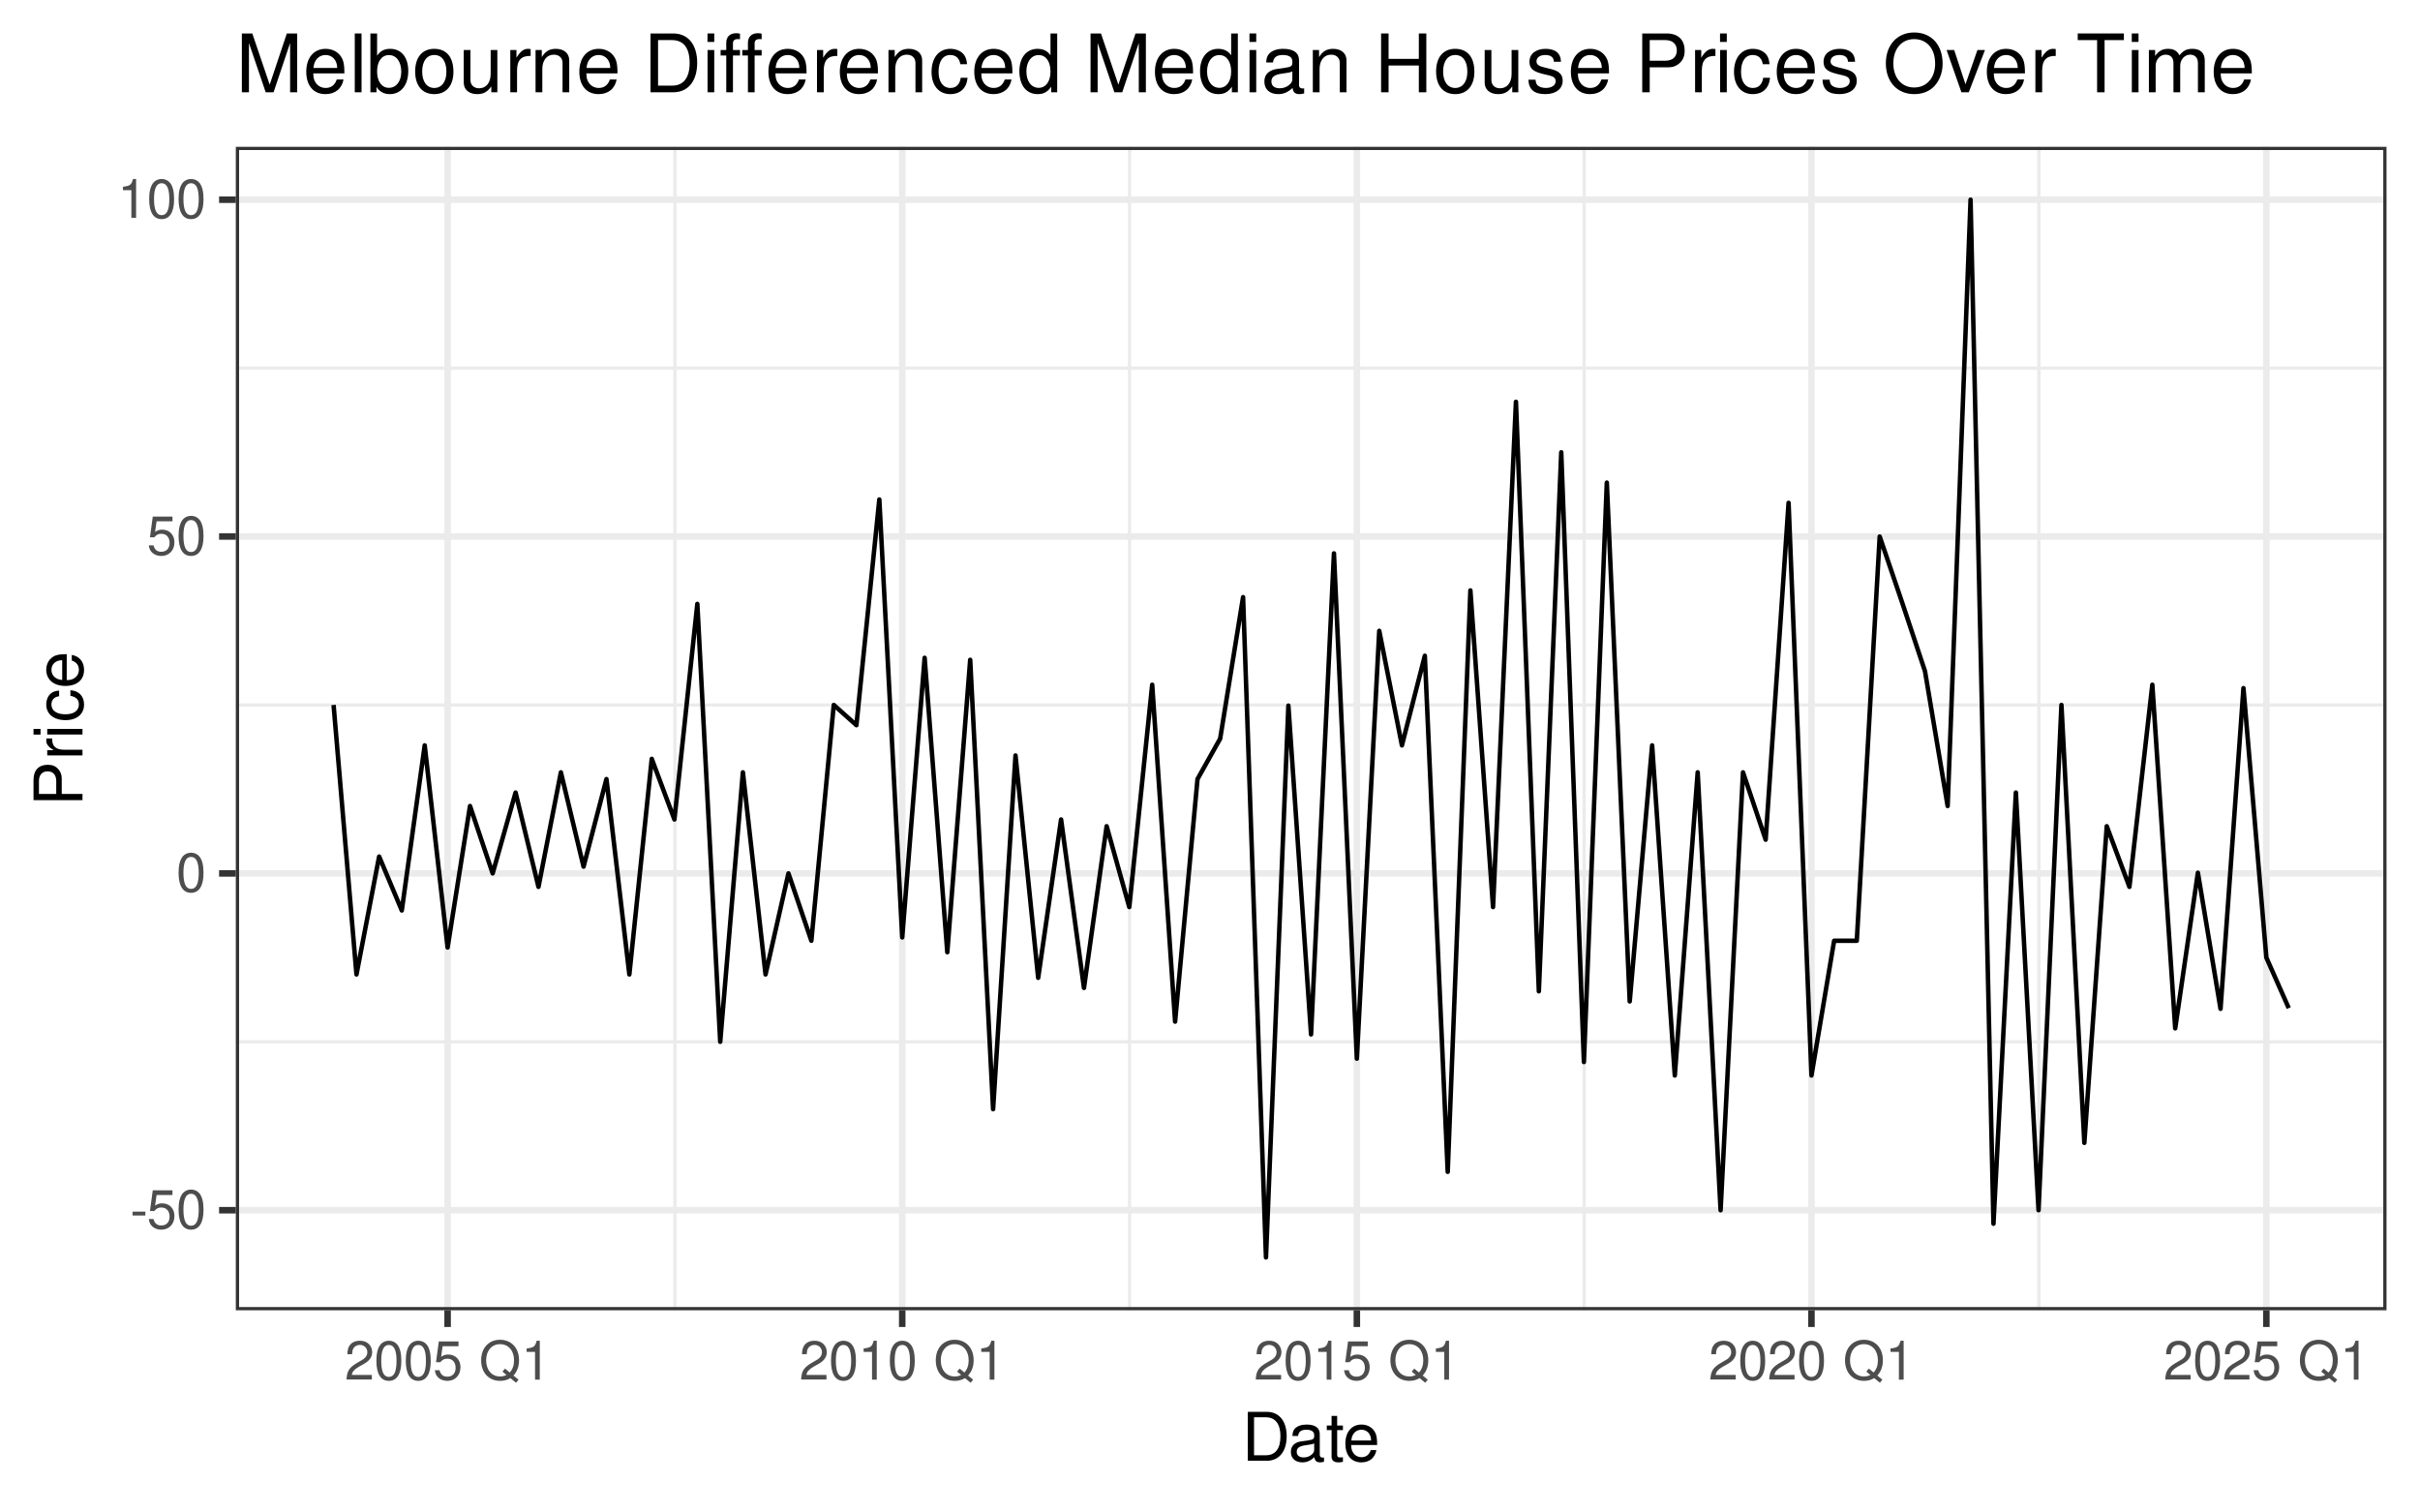 <?xml version="1.0" encoding="UTF-8"?>
<svg xmlns="http://www.w3.org/2000/svg" xmlns:xlink="http://www.w3.org/1999/xlink" width="576pt" height="360pt" viewBox="0 0 576 360" version="1.1">
<defs>
<g>
<symbol overflow="visible" id="glyph0-0">
<path style="stroke:none;" d=""/>
</symbol>
<symbol overflow="visible" id="glyph0-1">
<path style="stroke:none;" d="M 3.641 -4 L 0.594 -4 L 0.594 -3.078 L 3.641 -3.078 Z M 3.641 -4 "/>
</symbol>
<symbol overflow="visible" id="glyph0-2">
<path style="stroke:none;" d="M 6.094 -9.078 L 1.406 -9.078 L 0.734 -4.141 L 1.766 -4.141 C 2.297 -4.766 2.719 -4.984 3.438 -4.984 C 4.656 -4.984 5.406 -4.141 5.406 -2.797 C 5.406 -1.5 4.656 -0.703 3.422 -0.703 C 2.438 -0.703 1.844 -1.203 1.578 -2.234 L 0.453 -2.234 C 0.594 -1.484 0.734 -1.125 1 -0.797 C 1.516 -0.109 2.438 0.297 3.453 0.297 C 5.281 0.297 6.562 -1.031 6.562 -2.953 C 6.562 -4.75 5.375 -5.969 3.641 -5.969 C 3 -5.969 2.484 -5.812 1.953 -5.422 L 2.312 -7.953 L 6.094 -7.953 Z M 6.094 -9.078 "/>
</symbol>
<symbol overflow="visible" id="glyph0-3">
<path style="stroke:none;" d="M 3.516 -9.25 C 2.672 -9.25 1.906 -8.875 1.438 -8.234 C 0.844 -7.422 0.547 -6.188 0.547 -4.484 C 0.547 -1.359 1.578 0.297 3.516 0.297 C 5.438 0.297 6.484 -1.359 6.484 -4.406 C 6.484 -6.188 6.203 -7.391 5.609 -8.234 C 5.125 -8.875 4.375 -9.25 3.516 -9.25 Z M 3.516 -8.25 C 4.734 -8.25 5.344 -7.016 5.344 -4.5 C 5.344 -1.875 4.75 -0.641 3.5 -0.641 C 2.297 -0.641 1.703 -1.922 1.703 -4.469 C 1.703 -7.016 2.297 -8.25 3.516 -8.25 Z M 3.516 -8.25 "/>
</symbol>
<symbol overflow="visible" id="glyph0-4">
<path style="stroke:none;" d="M 3.312 -6.594 L 3.312 0 L 4.438 0 L 4.438 -9.25 L 3.703 -9.25 C 3.297 -7.828 3.047 -7.641 1.312 -7.406 L 1.312 -6.594 Z M 3.312 -6.594 "/>
</symbol>
<symbol overflow="visible" id="glyph0-5">
<path style="stroke:none;" d="M 6.469 -1.109 L 1.703 -1.109 C 1.812 -1.875 2.234 -2.375 3.344 -3.047 L 4.625 -3.766 C 5.891 -4.469 6.547 -5.406 6.547 -6.547 C 6.547 -7.312 6.234 -8.031 5.688 -8.531 C 5.156 -9.016 4.484 -9.25 3.641 -9.25 C 2.484 -9.25 1.625 -8.844 1.125 -8.047 C 0.812 -7.562 0.672 -6.984 0.641 -6.047 L 1.766 -6.047 C 1.797 -6.688 1.875 -7.047 2.031 -7.359 C 2.328 -7.922 2.922 -8.266 3.594 -8.266 C 4.625 -8.266 5.391 -7.531 5.391 -6.531 C 5.391 -5.781 4.969 -5.141 4.156 -4.688 L 2.984 -4 C 1.094 -2.906 0.531 -2.031 0.438 -0.016 L 6.469 -0.016 Z M 6.469 -1.109 "/>
</symbol>
<symbol overflow="visible" id="glyph0-6">
<path style="stroke:none;" d=""/>
</symbol>
<symbol overflow="visible" id="glyph0-7">
<path style="stroke:none;" d="M 9.375 0.016 L 8.172 -0.969 C 9.062 -1.938 9.5 -3.141 9.5 -4.625 C 9.5 -7.531 7.672 -9.484 4.984 -9.484 C 2.297 -9.484 0.484 -7.531 0.484 -4.594 C 0.484 -1.672 2.297 0.297 4.984 0.297 C 5.922 0.297 6.688 0.094 7.438 -0.359 L 8.781 0.75 Z M 6.156 -2.625 L 5.562 -1.906 L 6.516 -1.109 C 5.969 -0.844 5.547 -0.75 4.984 -0.75 C 3 -0.75 1.672 -2.297 1.672 -4.594 C 1.672 -6.891 3 -8.438 4.984 -8.438 C 6.969 -8.438 8.312 -6.891 8.312 -4.609 C 8.312 -3.391 7.984 -2.469 7.297 -1.688 Z M 6.156 -2.625 "/>
</symbol>
<symbol overflow="visible" id="glyph1-0">
<path style="stroke:none;" d=""/>
</symbol>
<symbol overflow="visible" id="glyph1-1">
<path style="stroke:none;" d="M 1.422 0 L 5.922 0 C 8.859 0 10.672 -2.203 10.672 -5.844 C 10.672 -9.453 8.875 -11.656 5.922 -11.656 L 1.422 -11.656 Z M 2.906 -1.312 L 2.906 -10.359 L 5.656 -10.359 C 7.969 -10.359 9.188 -8.797 9.188 -5.828 C 9.188 -2.859 7.969 -1.312 5.656 -1.312 Z M 2.906 -1.312 "/>
</symbol>
<symbol overflow="visible" id="glyph1-2">
<path style="stroke:none;" d="M 8.562 -0.781 C 8.422 -0.75 8.359 -0.75 8.266 -0.75 C 7.812 -0.75 7.547 -0.984 7.547 -1.406 L 7.547 -6.344 C 7.547 -7.828 6.469 -8.625 4.406 -8.625 C 3.172 -8.625 2.188 -8.266 1.609 -7.641 C 1.234 -7.219 1.078 -6.734 1.047 -5.906 L 2.391 -5.906 C 2.5 -6.922 3.109 -7.391 4.359 -7.391 C 5.562 -7.391 6.219 -6.938 6.219 -6.141 L 6.219 -5.797 C 6.203 -5.219 5.922 -5.016 4.828 -4.859 C 2.938 -4.625 2.656 -4.562 2.141 -4.359 C 1.172 -3.938 0.672 -3.203 0.672 -2.109 C 0.672 -0.594 1.734 0.375 3.422 0.375 C 4.484 0.375 5.328 0 6.266 -0.859 C 6.375 0 6.781 0.375 7.641 0.375 C 7.938 0.375 8.109 0.344 8.562 0.219 Z M 6.219 -2.641 C 6.219 -2.188 6.094 -1.922 5.703 -1.547 C 5.156 -1.062 4.5 -0.797 3.719 -0.797 C 2.672 -0.797 2.062 -1.297 2.062 -2.141 C 2.062 -3.031 2.641 -3.469 4.078 -3.688 C 5.5 -3.875 5.781 -3.938 6.219 -4.141 Z M 6.219 -2.641 "/>
</symbol>
<symbol overflow="visible" id="glyph1-3">
<path style="stroke:none;" d="M 4.062 -8.391 L 2.688 -8.391 L 2.688 -10.688 L 1.359 -10.688 L 1.359 -8.391 L 0.219 -8.391 L 0.219 -7.297 L 1.359 -7.297 L 1.359 -0.953 C 1.359 -0.094 1.938 0.375 2.969 0.375 C 3.328 0.375 3.609 0.344 4.062 0.25 L 4.062 -0.859 C 3.875 -0.812 3.703 -0.797 3.422 -0.797 C 2.844 -0.797 2.688 -0.953 2.688 -1.547 L 2.688 -7.297 L 4.062 -7.297 Z M 4.062 -8.391 "/>
</symbol>
<symbol overflow="visible" id="glyph1-4">
<path style="stroke:none;" d="M 8.203 -3.75 C 8.203 -5.031 8.109 -5.797 7.875 -6.422 C 7.328 -7.797 6.047 -8.625 4.484 -8.625 C 2.141 -8.625 0.641 -6.844 0.641 -4.078 C 0.641 -1.312 2.078 0.375 4.453 0.375 C 6.375 0.375 7.703 -0.719 8.031 -2.547 L 6.688 -2.547 C 6.312 -1.438 5.562 -0.859 4.5 -0.859 C 3.641 -0.859 2.922 -1.25 2.484 -1.953 C 2.156 -2.438 2.047 -2.906 2.031 -3.75 Z M 2.062 -4.828 C 2.172 -6.391 3.125 -7.391 4.469 -7.391 C 5.828 -7.391 6.766 -6.344 6.766 -4.828 Z M 2.062 -4.828 "/>
</symbol>
<symbol overflow="visible" id="glyph2-0">
<path style="stroke:none;" d=""/>
</symbol>
<symbol overflow="visible" id="glyph2-1">
<path style="stroke:none;" d="M -4.938 -2.938 L -4.938 -6.609 C -4.938 -7.516 -5.219 -8.234 -5.781 -8.859 C -6.422 -9.562 -7.172 -9.875 -8.234 -9.875 C -10.438 -9.875 -11.656 -8.578 -11.656 -6.266 L -11.656 -1.453 L 0 -1.453 L 0 -2.938 Z M -6.25 -2.938 L -10.359 -2.938 L -10.359 -6.047 C -10.359 -7.469 -9.578 -8.312 -8.297 -8.312 C -7.031 -8.312 -6.25 -7.469 -6.25 -6.047 Z M -6.25 -2.938 "/>
</symbol>
<symbol overflow="visible" id="glyph2-2">
<path style="stroke:none;" d="M -8.391 -1.109 L 0 -1.109 L 0 -2.453 L -4.359 -2.453 C -6.375 -2.469 -7.266 -3.297 -7.219 -5.141 L -8.578 -5.141 C -8.609 -4.906 -8.625 -4.781 -8.625 -4.625 C -8.625 -3.766 -8.109 -3.109 -6.859 -2.344 L -8.391 -2.344 Z M -8.391 -1.109 "/>
</symbol>
<symbol overflow="visible" id="glyph2-3">
<path style="stroke:none;" d="M -8.391 -2.406 L -8.391 -1.078 L 0 -1.078 L 0 -2.406 Z M -11.656 -2.406 L -11.656 -1.062 L -9.984 -1.062 L -9.984 -2.406 Z M -11.656 -2.406 "/>
</symbol>
<symbol overflow="visible" id="glyph2-4">
<path style="stroke:none;" d="M -5.562 -7.531 C -6.391 -7.469 -6.906 -7.297 -7.375 -6.969 C -8.156 -6.406 -8.625 -5.391 -8.625 -4.219 C -8.625 -1.953 -6.828 -0.5 -4.047 -0.5 C -1.344 -0.5 0.375 -1.938 0.375 -4.203 C 0.375 -6.203 -0.828 -7.469 -2.875 -7.625 L -2.875 -6.281 C -1.531 -6.062 -0.859 -5.375 -0.859 -4.234 C -0.859 -2.766 -2.062 -1.891 -4.047 -1.891 C -6.141 -1.891 -7.391 -2.75 -7.391 -4.203 C -7.391 -5.328 -6.734 -6.031 -5.562 -6.188 Z M -5.562 -7.531 "/>
</symbol>
<symbol overflow="visible" id="glyph2-5">
<path style="stroke:none;" d="M -3.75 -8.203 C -5.031 -8.203 -5.797 -8.109 -6.422 -7.875 C -7.797 -7.328 -8.625 -6.047 -8.625 -4.484 C -8.625 -2.141 -6.844 -0.641 -4.078 -0.641 C -1.312 -0.641 0.375 -2.078 0.375 -4.453 C 0.375 -6.375 -0.719 -7.703 -2.547 -8.031 L -2.547 -6.688 C -1.438 -6.312 -0.859 -5.562 -0.859 -4.5 C -0.859 -3.641 -1.25 -2.922 -1.953 -2.484 C -2.438 -2.156 -2.906 -2.047 -3.75 -2.031 Z M -4.828 -2.062 C -6.391 -2.172 -7.391 -3.125 -7.391 -4.469 C -7.391 -5.828 -6.344 -6.766 -4.828 -6.766 Z M -4.828 -2.062 "/>
</symbol>
<symbol overflow="visible" id="glyph3-0">
<path style="stroke:none;" d=""/>
</symbol>
<symbol overflow="visible" id="glyph3-1">
<path style="stroke:none;" d="M 8.984 0 L 12.922 -11.734 L 12.922 0 L 14.609 0 L 14.609 -14 L 12.141 -14 L 8.062 -1.812 L 3.922 -14 L 1.438 -14 L 1.438 0 L 3.125 0 L 3.125 -11.734 L 7.109 0 Z M 8.984 0 "/>
</symbol>
<symbol overflow="visible" id="glyph3-2">
<path style="stroke:none;" d="M 9.844 -4.5 C 9.844 -6.031 9.734 -6.953 9.453 -7.703 C 8.797 -9.359 7.266 -10.344 5.375 -10.344 C 2.578 -10.344 0.766 -8.219 0.766 -4.891 C 0.766 -1.578 2.5 0.438 5.344 0.438 C 7.641 0.438 9.234 -0.859 9.641 -3.047 L 8.031 -3.047 C 7.578 -1.734 6.688 -1.031 5.391 -1.031 C 4.375 -1.031 3.516 -1.5 2.969 -2.344 C 2.594 -2.922 2.453 -3.5 2.438 -4.5 Z M 2.484 -5.797 C 2.609 -7.656 3.75 -8.875 5.359 -8.875 C 6.984 -8.875 8.125 -7.609 8.125 -5.797 Z M 2.484 -5.797 "/>
</symbol>
<symbol overflow="visible" id="glyph3-3">
<path style="stroke:none;" d="M 2.922 -14 L 1.312 -14 L 1.312 0 L 2.922 0 Z M 2.922 -14 "/>
</symbol>
<symbol overflow="visible" id="glyph3-4">
<path style="stroke:none;" d="M 1.031 -14 L 1.031 0 L 2.484 0 L 2.484 -1.281 C 3.25 -0.109 4.266 0.438 5.672 0.438 C 8.312 0.438 10.047 -1.734 10.047 -5.062 C 10.047 -8.328 8.406 -10.344 5.734 -10.344 C 4.359 -10.344 3.375 -9.828 2.625 -8.703 L 2.625 -14 Z M 5.438 -8.859 C 7.219 -8.859 8.375 -7.297 8.375 -4.891 C 8.375 -2.609 7.188 -1.062 5.438 -1.062 C 3.719 -1.062 2.625 -2.594 2.625 -4.953 C 2.625 -7.312 3.719 -8.859 5.438 -8.859 Z M 5.438 -8.859 "/>
</symbol>
<symbol overflow="visible" id="glyph3-5">
<path style="stroke:none;" d="M 5.219 -10.344 C 2.375 -10.344 0.688 -8.328 0.688 -4.953 C 0.688 -1.562 2.375 0.438 5.25 0.438 C 8.078 0.438 9.797 -1.578 9.797 -4.875 C 9.797 -8.375 8.141 -10.344 5.219 -10.344 Z M 5.25 -8.875 C 7.047 -8.875 8.125 -7.391 8.125 -4.891 C 8.125 -2.516 7.016 -1.031 5.25 -1.031 C 3.453 -1.031 2.359 -2.516 2.359 -4.953 C 2.359 -7.391 3.453 -8.875 5.25 -8.875 Z M 5.25 -8.875 "/>
</symbol>
<symbol overflow="visible" id="glyph3-6">
<path style="stroke:none;" d="M 9.25 0 L 9.25 -10.062 L 7.656 -10.062 L 7.656 -4.359 C 7.656 -2.297 6.594 -0.953 4.922 -0.953 C 3.656 -0.953 2.844 -1.734 2.844 -2.938 L 2.844 -10.062 L 1.25 -10.062 L 1.25 -2.297 C 1.25 -0.641 2.5 0.438 4.453 0.438 C 5.938 0.438 6.875 -0.078 7.812 -1.406 L 7.812 0 Z M 9.25 0 "/>
</symbol>
<symbol overflow="visible" id="glyph3-7">
<path style="stroke:none;" d="M 1.328 -10.062 L 1.328 0 L 2.938 0 L 2.938 -5.219 C 2.953 -7.641 3.953 -8.719 6.172 -8.656 L 6.172 -10.297 C 5.891 -10.328 5.734 -10.344 5.547 -10.344 C 4.516 -10.344 3.719 -9.734 2.797 -8.234 L 2.797 -10.062 Z M 1.328 -10.062 "/>
</symbol>
<symbol overflow="visible" id="glyph3-8">
<path style="stroke:none;" d="M 1.344 -10.062 L 1.344 0 L 2.953 0 L 2.953 -5.547 C 2.953 -7.609 4.031 -8.953 5.688 -8.953 C 6.953 -8.953 7.766 -8.188 7.766 -6.969 L 7.766 0 L 9.359 0 L 9.359 -7.609 C 9.359 -9.281 8.109 -10.344 6.172 -10.344 C 4.672 -10.344 3.703 -9.781 2.828 -8.375 L 2.828 -10.062 Z M 1.344 -10.062 "/>
</symbol>
<symbol overflow="visible" id="glyph3-9">
<path style="stroke:none;" d=""/>
</symbol>
<symbol overflow="visible" id="glyph3-10">
<path style="stroke:none;" d="M 1.703 0 L 7.109 0 C 10.641 0 12.812 -2.656 12.812 -7.016 C 12.812 -11.344 10.656 -14 7.109 -14 L 1.703 -14 Z M 3.5 -1.578 L 3.5 -12.422 L 6.797 -12.422 C 9.562 -12.422 11.016 -10.562 11.016 -6.984 C 11.016 -3.438 9.562 -1.578 6.797 -1.578 Z M 3.5 -1.578 "/>
</symbol>
<symbol overflow="visible" id="glyph3-11">
<path style="stroke:none;" d="M 2.875 -10.062 L 1.281 -10.062 L 1.281 0 L 2.875 0 Z M 2.875 -14 L 1.266 -14 L 1.266 -11.984 L 2.875 -11.984 Z M 2.875 -14 "/>
</symbol>
<symbol overflow="visible" id="glyph3-12">
<path style="stroke:none;" d="M 5 -10.062 L 3.328 -10.062 L 3.328 -11.641 C 3.328 -12.312 3.688 -12.656 4.438 -12.656 C 4.578 -12.656 4.625 -12.656 5 -12.641 L 5 -13.953 C 4.625 -14.031 4.422 -14.062 4.094 -14.062 C 2.609 -14.062 1.734 -13.219 1.734 -11.766 L 1.734 -10.062 L 0.391 -10.062 L 0.391 -8.75 L 1.734 -8.75 L 1.734 0 L 3.328 0 L 3.328 -8.75 L 5 -8.75 Z M 10.156 -10.062 L 8.484 -10.062 L 8.484 -11.641 C 8.484 -12.312 8.859 -12.656 9.609 -12.656 C 9.734 -12.656 9.797 -12.656 10.156 -12.641 L 10.156 -13.953 C 9.797 -14.031 9.578 -14.062 9.25 -14.062 C 7.781 -14.062 6.891 -13.219 6.891 -11.766 L 6.891 -10.062 L 5.547 -10.062 L 5.547 -8.75 L 6.891 -8.75 L 6.891 0 L 8.484 0 L 8.484 -8.75 L 10.156 -8.75 Z M 10.156 -10.062 "/>
</symbol>
<symbol overflow="visible" id="glyph3-13">
<path style="stroke:none;" d="M 9.047 -6.688 C 8.969 -7.656 8.75 -8.297 8.375 -8.859 C 7.688 -9.797 6.469 -10.344 5.062 -10.344 C 2.344 -10.344 0.594 -8.203 0.594 -4.859 C 0.594 -1.609 2.328 0.438 5.047 0.438 C 7.453 0.438 8.969 -1 9.156 -3.453 L 7.547 -3.453 C 7.281 -1.844 6.453 -1.031 5.094 -1.031 C 3.328 -1.031 2.266 -2.484 2.266 -4.859 C 2.266 -7.375 3.297 -8.875 5.047 -8.875 C 6.391 -8.875 7.234 -8.078 7.438 -6.688 Z M 9.047 -6.688 "/>
</symbol>
<symbol overflow="visible" id="glyph3-14">
<path style="stroke:none;" d="M 9.5 -14 L 7.906 -14 L 7.906 -8.797 C 7.234 -9.812 6.172 -10.344 4.812 -10.344 C 2.203 -10.344 0.5 -8.25 0.5 -5.047 C 0.5 -1.656 2.156 0.438 4.875 0.438 C 6.266 0.438 7.219 -0.078 8.078 -1.328 L 8.078 0 L 9.5 0 Z M 5.094 -8.859 C 6.812 -8.859 7.906 -7.328 7.906 -4.922 C 7.906 -2.594 6.797 -1.062 5.109 -1.062 C 3.344 -1.062 2.172 -2.609 2.172 -4.953 C 2.172 -7.297 3.344 -8.859 5.094 -8.859 Z M 5.094 -8.859 "/>
</symbol>
<symbol overflow="visible" id="glyph3-15">
<path style="stroke:none;" d="M 10.281 -0.938 C 10.094 -0.906 10.031 -0.906 9.922 -0.906 C 9.375 -0.906 9.062 -1.188 9.062 -1.688 L 9.062 -7.609 C 9.062 -9.391 7.766 -10.344 5.281 -10.344 C 3.797 -10.344 2.625 -9.922 1.938 -9.172 C 1.484 -8.656 1.281 -8.078 1.25 -7.094 L 2.859 -7.094 C 3 -8.312 3.719 -8.875 5.219 -8.875 C 6.688 -8.875 7.469 -8.328 7.469 -7.375 L 7.469 -6.953 C 7.453 -6.266 7.109 -6.016 5.797 -5.844 C 3.531 -5.547 3.188 -5.469 2.578 -5.219 C 1.406 -4.719 0.812 -3.844 0.812 -2.531 C 0.812 -0.703 2.078 0.438 4.109 0.438 C 5.375 0.438 6.391 0 7.531 -1.031 C 7.641 0 8.141 0.438 9.172 0.438 C 9.531 0.438 9.734 0.406 10.281 0.266 Z M 7.469 -3.172 C 7.469 -2.625 7.312 -2.297 6.844 -1.859 C 6.188 -1.266 5.391 -0.953 4.453 -0.953 C 3.203 -0.953 2.484 -1.562 2.484 -2.578 C 2.484 -3.625 3.172 -4.172 4.891 -4.422 C 6.609 -4.641 6.938 -4.719 7.469 -4.969 Z M 7.469 -3.172 "/>
</symbol>
<symbol overflow="visible" id="glyph3-16">
<path style="stroke:none;" d="M 10.578 -6.375 L 10.578 0 L 12.359 0 L 12.359 -14 L 10.578 -14 L 10.578 -7.953 L 3.375 -7.953 L 3.375 -14 L 1.594 -14 L 1.594 0 L 3.375 0 L 3.375 -6.375 Z M 10.578 -6.375 "/>
</symbol>
<symbol overflow="visible" id="glyph3-17">
<path style="stroke:none;" d="M 8.406 -7.266 C 8.391 -9.234 7.094 -10.344 4.766 -10.344 C 2.422 -10.344 0.906 -9.141 0.906 -7.281 C 0.906 -5.703 1.703 -4.953 4.094 -4.375 L 5.594 -4.016 C 6.703 -3.75 7.141 -3.344 7.141 -2.625 C 7.141 -1.672 6.203 -1.031 4.797 -1.031 C 3.938 -1.031 3.203 -1.281 2.797 -1.703 C 2.547 -2 2.438 -2.281 2.344 -3 L 0.656 -3 C 0.734 -0.672 2.031 0.438 4.672 0.438 C 7.203 0.438 8.812 -0.812 8.812 -2.75 C 8.812 -4.25 7.969 -5.062 5.969 -5.547 L 4.438 -5.922 C 3.125 -6.219 2.578 -6.641 2.578 -7.359 C 2.578 -8.297 3.406 -8.875 4.703 -8.875 C 5.984 -8.875 6.688 -8.312 6.719 -7.266 Z M 8.406 -7.266 "/>
</symbol>
<symbol overflow="visible" id="glyph3-18">
<path style="stroke:none;" d="M 3.531 -5.938 L 7.938 -5.938 C 9.031 -5.938 9.891 -6.266 10.641 -6.938 C 11.484 -7.703 11.844 -8.609 11.844 -9.891 C 11.844 -12.516 10.297 -14 7.531 -14 L 1.75 -14 L 1.75 0 L 3.531 0 Z M 3.531 -7.516 L 3.531 -12.422 L 7.266 -12.422 C 8.969 -12.422 9.984 -11.5 9.984 -9.969 C 9.984 -8.438 8.969 -7.516 7.266 -7.516 Z M 3.531 -7.516 "/>
</symbol>
<symbol overflow="visible" id="glyph3-19">
<path style="stroke:none;" d="M 7.469 -14.234 C 3.453 -14.234 0.734 -11.266 0.734 -6.891 C 0.734 -2.5 3.438 0.438 7.484 0.438 C 9.203 0.438 10.703 -0.078 11.828 -1.031 C 13.344 -2.328 14.25 -4.5 14.25 -6.781 C 14.25 -11.297 11.578 -14.234 7.469 -14.234 Z M 7.469 -12.656 C 10.5 -12.656 12.469 -10.375 12.469 -6.812 C 12.469 -3.438 10.453 -1.141 7.484 -1.141 C 4.5 -1.141 2.516 -3.438 2.516 -6.891 C 2.516 -10.344 4.5 -12.656 7.469 -12.656 Z M 7.469 -12.656 "/>
</symbol>
<symbol overflow="visible" id="glyph3-20">
<path style="stroke:none;" d="M 5.469 0 L 9.328 -10.062 L 7.531 -10.062 L 4.688 -1.906 L 2 -10.062 L 0.188 -10.062 L 3.719 0 Z M 5.469 0 "/>
</symbol>
<symbol overflow="visible" id="glyph3-21">
<path style="stroke:none;" d="M 6.797 -12.422 L 11.391 -12.422 L 11.391 -14 L 0.406 -14 L 0.406 -12.422 L 5.016 -12.422 L 5.016 0 L 6.797 0 Z M 6.797 -12.422 "/>
</symbol>
<symbol overflow="visible" id="glyph3-22">
<path style="stroke:none;" d="M 1.344 -10.062 L 1.344 0 L 2.953 0 L 2.953 -6.312 C 2.953 -7.781 4.016 -8.953 5.312 -8.953 C 6.516 -8.953 7.188 -8.219 7.188 -6.938 L 7.188 0 L 8.797 0 L 8.797 -6.312 C 8.797 -7.781 9.844 -8.953 11.156 -8.953 C 12.328 -8.953 13.016 -8.203 13.016 -6.938 L 13.016 0 L 14.641 0 L 14.641 -7.547 C 14.641 -9.359 13.594 -10.344 11.719 -10.344 C 10.375 -10.344 9.562 -9.953 8.625 -8.812 C 8.031 -9.891 7.219 -10.344 5.922 -10.344 C 4.578 -10.344 3.672 -9.844 2.828 -8.641 L 2.828 -10.062 Z M 1.344 -10.062 "/>
</symbol>
</g>
<clipPath id="clip1">
  <path d="M 56.129 34.941 L 568.031 34.941 L 568.031 311.871 L 56.129 311.871 Z M 56.129 34.941 "/>
</clipPath>
<clipPath id="clip2">
  <path d="M 56.129 247 L 568.031 247 L 568.031 249 L 56.129 249 Z M 56.129 247 "/>
</clipPath>
<clipPath id="clip3">
  <path d="M 56.129 167 L 568.031 167 L 568.031 169 L 56.129 169 Z M 56.129 167 "/>
</clipPath>
<clipPath id="clip4">
  <path d="M 56.129 87 L 568.031 87 L 568.031 89 L 56.129 89 Z M 56.129 87 "/>
</clipPath>
<clipPath id="clip5">
  <path d="M 160 34.941 L 162 34.941 L 162 311.871 L 160 311.871 Z M 160 34.941 "/>
</clipPath>
<clipPath id="clip6">
  <path d="M 268 34.941 L 270 34.941 L 270 311.871 L 268 311.871 Z M 268 34.941 "/>
</clipPath>
<clipPath id="clip7">
  <path d="M 376 34.941 L 378 34.941 L 378 311.871 L 376 311.871 Z M 376 34.941 "/>
</clipPath>
<clipPath id="clip8">
  <path d="M 484 34.941 L 486 34.941 L 486 311.871 L 484 311.871 Z M 484 34.941 "/>
</clipPath>
<clipPath id="clip9">
  <path d="M 56.129 287 L 568.031 287 L 568.031 289 L 56.129 289 Z M 56.129 287 "/>
</clipPath>
<clipPath id="clip10">
  <path d="M 56.129 207 L 568.031 207 L 568.031 209 L 56.129 209 Z M 56.129 207 "/>
</clipPath>
<clipPath id="clip11">
  <path d="M 56.129 126 L 568.031 126 L 568.031 129 L 56.129 129 Z M 56.129 126 "/>
</clipPath>
<clipPath id="clip12">
  <path d="M 56.129 46 L 568.031 46 L 568.031 49 L 56.129 49 Z M 56.129 46 "/>
</clipPath>
<clipPath id="clip13">
  <path d="M 105 34.941 L 108 34.941 L 108 311.871 L 105 311.871 Z M 105 34.941 "/>
</clipPath>
<clipPath id="clip14">
  <path d="M 213 34.941 L 216 34.941 L 216 311.871 L 213 311.871 Z M 213 34.941 "/>
</clipPath>
<clipPath id="clip15">
  <path d="M 322 34.941 L 324 34.941 L 324 311.871 L 322 311.871 Z M 322 34.941 "/>
</clipPath>
<clipPath id="clip16">
  <path d="M 430 34.941 L 432 34.941 L 432 311.871 L 430 311.871 Z M 430 34.941 "/>
</clipPath>
<clipPath id="clip17">
  <path d="M 538 34.941 L 541 34.941 L 541 311.871 L 538 311.871 Z M 538 34.941 "/>
</clipPath>
<clipPath id="clip18">
  <path d="M 56.129 34.941 L 568.031 34.941 L 568.031 311.871 L 56.129 311.871 Z M 56.129 34.941 "/>
</clipPath>
</defs>
<g id="surface165">
<rect x="0" y="0" width="576" height="360" style="fill:rgb(100%,100%,100%);fill-opacity:1;stroke:none;"/>
<rect x="0" y="0" width="576" height="360" style="fill:rgb(100%,100%,100%);fill-opacity:1;stroke:none;"/>
<path style="fill:none;stroke-width:1.552;stroke-linecap:round;stroke-linejoin:round;stroke:rgb(100%,100%,100%);stroke-opacity:1;stroke-miterlimit:10;" d="M 0 360 L 576 360 L 576 0 L 0 0 Z M 0 360 "/>
<g clip-path="url(#clip1)" clip-rule="nonzero">
<path style=" stroke:none;fill-rule:nonzero;fill:rgb(100%,100%,100%);fill-opacity:1;" d="M 56.129 311.871 L 568.031 311.871 L 568.031 34.941 L 56.129 34.941 Z M 56.129 311.871 "/>
</g>
<g clip-path="url(#clip2)" clip-rule="nonzero">
<path style="fill:none;stroke-width:0.776;stroke-linecap:butt;stroke-linejoin:round;stroke:rgb(92.157%,92.157%,92.157%);stroke-opacity:1;stroke-miterlimit:10;" d="M 56.129 247.969 L 568.031 247.969 "/>
</g>
<g clip-path="url(#clip3)" clip-rule="nonzero">
<path style="fill:none;stroke-width:0.776;stroke-linecap:butt;stroke-linejoin:round;stroke:rgb(92.157%,92.157%,92.157%);stroke-opacity:1;stroke-miterlimit:10;" d="M 56.129 167.793 L 568.031 167.793 "/>
</g>
<g clip-path="url(#clip4)" clip-rule="nonzero">
<path style="fill:none;stroke-width:0.776;stroke-linecap:butt;stroke-linejoin:round;stroke:rgb(92.157%,92.157%,92.157%);stroke-opacity:1;stroke-miterlimit:10;" d="M 56.129 87.617 L 568.031 87.617 "/>
</g>
<g clip-path="url(#clip5)" clip-rule="nonzero">
<path style="fill:none;stroke-width:0.776;stroke-linecap:butt;stroke-linejoin:round;stroke:rgb(92.157%,92.157%,92.157%);stroke-opacity:1;stroke-miterlimit:10;" d="M 160.641 311.871 L 160.641 34.941 "/>
</g>
<g clip-path="url(#clip6)" clip-rule="nonzero">
<path style="fill:none;stroke-width:0.776;stroke-linecap:butt;stroke-linejoin:round;stroke:rgb(92.157%,92.157%,92.157%);stroke-opacity:1;stroke-miterlimit:10;" d="M 268.848 311.871 L 268.848 34.941 "/>
</g>
<g clip-path="url(#clip7)" clip-rule="nonzero">
<path style="fill:none;stroke-width:0.776;stroke-linecap:butt;stroke-linejoin:round;stroke:rgb(92.157%,92.157%,92.157%);stroke-opacity:1;stroke-miterlimit:10;" d="M 377.059 311.871 L 377.059 34.941 "/>
</g>
<g clip-path="url(#clip8)" clip-rule="nonzero">
<path style="fill:none;stroke-width:0.776;stroke-linecap:butt;stroke-linejoin:round;stroke:rgb(92.157%,92.157%,92.157%);stroke-opacity:1;stroke-miterlimit:10;" d="M 485.293 311.871 L 485.293 34.941 "/>
</g>
<g clip-path="url(#clip9)" clip-rule="nonzero">
<path style="fill:none;stroke-width:1.552;stroke-linecap:butt;stroke-linejoin:round;stroke:rgb(92.157%,92.157%,92.157%);stroke-opacity:1;stroke-miterlimit:10;" d="M 56.129 288.059 L 568.031 288.059 "/>
</g>
<g clip-path="url(#clip10)" clip-rule="nonzero">
<path style="fill:none;stroke-width:1.552;stroke-linecap:butt;stroke-linejoin:round;stroke:rgb(92.157%,92.157%,92.157%);stroke-opacity:1;stroke-miterlimit:10;" d="M 56.129 207.883 L 568.031 207.883 "/>
</g>
<g clip-path="url(#clip11)" clip-rule="nonzero">
<path style="fill:none;stroke-width:1.552;stroke-linecap:butt;stroke-linejoin:round;stroke:rgb(92.157%,92.157%,92.157%);stroke-opacity:1;stroke-miterlimit:10;" d="M 56.129 127.703 L 568.031 127.703 "/>
</g>
<g clip-path="url(#clip12)" clip-rule="nonzero">
<path style="fill:none;stroke-width:1.552;stroke-linecap:butt;stroke-linejoin:round;stroke:rgb(92.157%,92.157%,92.157%);stroke-opacity:1;stroke-miterlimit:10;" d="M 56.129 47.527 L 568.031 47.527 "/>
</g>
<g clip-path="url(#clip13)" clip-rule="nonzero">
<path style="fill:none;stroke-width:1.552;stroke-linecap:butt;stroke-linejoin:round;stroke:rgb(92.157%,92.157%,92.157%);stroke-opacity:1;stroke-miterlimit:10;" d="M 106.539 311.871 L 106.539 34.941 "/>
</g>
<g clip-path="url(#clip14)" clip-rule="nonzero">
<path style="fill:none;stroke-width:1.552;stroke-linecap:butt;stroke-linejoin:round;stroke:rgb(92.157%,92.157%,92.157%);stroke-opacity:1;stroke-miterlimit:10;" d="M 214.746 311.871 L 214.746 34.941 "/>
</g>
<g clip-path="url(#clip15)" clip-rule="nonzero">
<path style="fill:none;stroke-width:1.552;stroke-linecap:butt;stroke-linejoin:round;stroke:rgb(92.157%,92.157%,92.157%);stroke-opacity:1;stroke-miterlimit:10;" d="M 322.953 311.871 L 322.953 34.941 "/>
</g>
<g clip-path="url(#clip16)" clip-rule="nonzero">
<path style="fill:none;stroke-width:1.552;stroke-linecap:butt;stroke-linejoin:round;stroke:rgb(92.157%,92.157%,92.157%);stroke-opacity:1;stroke-miterlimit:10;" d="M 431.16 311.871 L 431.16 34.941 "/>
</g>
<g clip-path="url(#clip17)" clip-rule="nonzero">
<path style="fill:none;stroke-width:1.552;stroke-linecap:butt;stroke-linejoin:round;stroke:rgb(92.157%,92.157%,92.157%);stroke-opacity:1;stroke-miterlimit:10;" d="M 539.43 311.871 L 539.43 34.941 "/>
</g>
<path style="fill:none;stroke-width:1.067;stroke-linecap:butt;stroke-linejoin:round;stroke:rgb(0%,0%,0%);stroke-opacity:1;stroke-miterlimit:10;" d="M 79.398 167.793 L 84.848 231.934 L 90.242 203.875 L 95.633 216.703 L 101.086 177.414 L 106.539 225.52 L 111.871 191.848 L 117.262 207.883 L 122.715 188.641 L 128.168 211.09 L 133.5 183.828 L 138.895 206.277 L 144.344 185.434 L 149.797 231.934 L 155.129 180.621 L 160.523 195.055 L 165.977 143.742 L 171.426 247.969 L 176.82 183.828 L 182.211 231.934 L 187.664 207.883 L 193.117 223.918 L 198.449 167.793 L 203.84 172.605 L 209.293 118.887 L 214.746 223.117 L 220.078 156.57 L 225.473 226.645 L 230.922 157.051 L 236.375 264.008 L 241.707 179.82 L 247.102 232.738 L 252.555 195.055 L 258.004 235.141 L 263.398 196.656 L 268.789 215.898 L 274.242 162.984 L 279.695 243.16 L 285.027 185.434 L 290.418 175.812 L 295.871 142.137 L 301.324 299.285 L 306.656 167.953 L 312.051 246.207 L 317.5 131.715 L 322.953 251.98 L 328.285 150.156 L 333.68 177.414 L 339.133 156.086 L 344.582 278.918 L 349.977 140.535 L 355.367 215.898 L 360.82 95.633 L 366.273 235.945 L 371.605 107.66 L 376.996 252.781 L 382.449 114.875 L 387.902 238.348 L 393.234 177.414 L 398.629 255.988 L 404.078 183.828 L 409.531 288.059 L 414.863 183.828 L 420.258 199.863 L 425.711 119.688 L 431.16 255.988 L 436.555 223.918 L 441.945 223.918 L 447.398 127.703 L 452.852 143.742 L 458.184 159.777 L 463.574 191.848 L 469.027 47.527 L 474.48 291.266 L 479.812 188.641 L 485.207 288.059 L 490.656 167.793 L 496.109 272.023 L 501.441 196.656 L 506.836 211.09 L 512.289 162.984 L 517.738 244.762 L 523.133 207.723 L 528.523 240.113 L 533.977 163.785 L 539.43 227.926 L 544.762 239.953 "/>
<g clip-path="url(#clip18)" clip-rule="nonzero">
<path style="fill:none;stroke-width:1.552;stroke-linecap:round;stroke-linejoin:round;stroke:rgb(20%,20%,20%);stroke-opacity:1;stroke-miterlimit:10;" d="M 56.129 311.871 L 568.031 311.871 L 568.031 34.941 L 56.129 34.941 Z M 56.129 311.871 "/>
</g>
<g style="fill:rgb(30.196%,30.196%,30.196%);fill-opacity:1;">
  <use xlink:href="#glyph0-1" x="30.957" y="292.39"/>
  <use xlink:href="#glyph0-2" x="34.957" y="292.39"/>
  <use xlink:href="#glyph0-3" x="41.957" y="292.39"/>
</g>
<g style="fill:rgb(30.196%,30.196%,30.196%);fill-opacity:1;">
  <use xlink:href="#glyph0-3" x="41.957" y="212.214"/>
</g>
<g style="fill:rgb(30.196%,30.196%,30.196%);fill-opacity:1;">
  <use xlink:href="#glyph0-2" x="34.957" y="132.034"/>
  <use xlink:href="#glyph0-3" x="41.957" y="132.034"/>
</g>
<g style="fill:rgb(30.196%,30.196%,30.196%);fill-opacity:1;">
  <use xlink:href="#glyph0-4" x="27.957" y="51.858"/>
  <use xlink:href="#glyph0-3" x="34.957" y="51.858"/>
  <use xlink:href="#glyph0-3" x="41.957" y="51.858"/>
</g>
<path style="fill:none;stroke-width:1.552;stroke-linecap:butt;stroke-linejoin:round;stroke:rgb(20%,20%,20%);stroke-opacity:1;stroke-miterlimit:10;" d="M 52.145 288.059 L 56.129 288.059 "/>
<path style="fill:none;stroke-width:1.552;stroke-linecap:butt;stroke-linejoin:round;stroke:rgb(20%,20%,20%);stroke-opacity:1;stroke-miterlimit:10;" d="M 52.145 207.883 L 56.129 207.883 "/>
<path style="fill:none;stroke-width:1.552;stroke-linecap:butt;stroke-linejoin:round;stroke:rgb(20%,20%,20%);stroke-opacity:1;stroke-miterlimit:10;" d="M 52.145 127.703 L 56.129 127.703 "/>
<path style="fill:none;stroke-width:1.552;stroke-linecap:butt;stroke-linejoin:round;stroke:rgb(20%,20%,20%);stroke-opacity:1;stroke-miterlimit:10;" d="M 52.145 47.527 L 56.129 47.527 "/>
<path style="fill:none;stroke-width:1.552;stroke-linecap:butt;stroke-linejoin:round;stroke:rgb(20%,20%,20%);stroke-opacity:1;stroke-miterlimit:10;" d="M 106.539 315.855 L 106.539 311.871 "/>
<path style="fill:none;stroke-width:1.552;stroke-linecap:butt;stroke-linejoin:round;stroke:rgb(20%,20%,20%);stroke-opacity:1;stroke-miterlimit:10;" d="M 214.746 315.855 L 214.746 311.871 "/>
<path style="fill:none;stroke-width:1.552;stroke-linecap:butt;stroke-linejoin:round;stroke:rgb(20%,20%,20%);stroke-opacity:1;stroke-miterlimit:10;" d="M 322.953 315.855 L 322.953 311.871 "/>
<path style="fill:none;stroke-width:1.552;stroke-linecap:butt;stroke-linejoin:round;stroke:rgb(20%,20%,20%);stroke-opacity:1;stroke-miterlimit:10;" d="M 431.16 315.855 L 431.16 311.871 "/>
<path style="fill:none;stroke-width:1.552;stroke-linecap:butt;stroke-linejoin:round;stroke:rgb(20%,20%,20%);stroke-opacity:1;stroke-miterlimit:10;" d="M 539.43 315.855 L 539.43 311.871 "/>
<g style="fill:rgb(30.196%,30.196%,30.196%);fill-opacity:1;">
  <use xlink:href="#glyph0-5" x="82.039" y="328.374"/>
  <use xlink:href="#glyph0-3" x="89.039" y="328.374"/>
  <use xlink:href="#glyph0-3" x="96.039" y="328.374"/>
  <use xlink:href="#glyph0-2" x="103.039" y="328.374"/>
  <use xlink:href="#glyph0-6" x="110.039" y="328.374"/>
  <use xlink:href="#glyph0-7" x="114.039" y="328.374"/>
  <use xlink:href="#glyph0-4" x="124.039" y="328.374"/>
</g>
<g style="fill:rgb(30.196%,30.196%,30.196%);fill-opacity:1;">
  <use xlink:href="#glyph0-5" x="190.246" y="328.374"/>
  <use xlink:href="#glyph0-3" x="197.246" y="328.374"/>
  <use xlink:href="#glyph0-4" x="204.246" y="328.374"/>
  <use xlink:href="#glyph0-3" x="211.246" y="328.374"/>
  <use xlink:href="#glyph0-6" x="218.246" y="328.374"/>
  <use xlink:href="#glyph0-7" x="222.246" y="328.374"/>
  <use xlink:href="#glyph0-4" x="232.246" y="328.374"/>
</g>
<g style="fill:rgb(30.196%,30.196%,30.196%);fill-opacity:1;">
  <use xlink:href="#glyph0-5" x="298.453" y="328.374"/>
  <use xlink:href="#glyph0-3" x="305.453" y="328.374"/>
  <use xlink:href="#glyph0-4" x="312.453" y="328.374"/>
  <use xlink:href="#glyph0-2" x="319.453" y="328.374"/>
  <use xlink:href="#glyph0-6" x="326.453" y="328.374"/>
  <use xlink:href="#glyph0-7" x="330.453" y="328.374"/>
  <use xlink:href="#glyph0-4" x="340.453" y="328.374"/>
</g>
<g style="fill:rgb(30.196%,30.196%,30.196%);fill-opacity:1;">
  <use xlink:href="#glyph0-5" x="406.66" y="328.374"/>
  <use xlink:href="#glyph0-3" x="413.66" y="328.374"/>
  <use xlink:href="#glyph0-5" x="420.66" y="328.374"/>
  <use xlink:href="#glyph0-3" x="427.66" y="328.374"/>
  <use xlink:href="#glyph0-6" x="434.66" y="328.374"/>
  <use xlink:href="#glyph0-7" x="438.66" y="328.374"/>
  <use xlink:href="#glyph0-4" x="448.66" y="328.374"/>
</g>
<g style="fill:rgb(30.196%,30.196%,30.196%);fill-opacity:1;">
  <use xlink:href="#glyph0-5" x="514.93" y="328.374"/>
  <use xlink:href="#glyph0-3" x="521.93" y="328.374"/>
  <use xlink:href="#glyph0-5" x="528.93" y="328.374"/>
  <use xlink:href="#glyph0-2" x="535.93" y="328.374"/>
  <use xlink:href="#glyph0-6" x="542.93" y="328.374"/>
  <use xlink:href="#glyph0-7" x="546.93" y="328.374"/>
  <use xlink:href="#glyph0-4" x="556.93" y="328.374"/>
</g>
<g style="fill:rgb(0%,0%,0%);fill-opacity:1;">
  <use xlink:href="#glyph1-1" x="295.578" y="347.695"/>
  <use xlink:href="#glyph1-2" x="306.578" y="347.695"/>
  <use xlink:href="#glyph1-3" x="315.578" y="347.695"/>
  <use xlink:href="#glyph1-4" x="319.578" y="347.695"/>
</g>
<g style="fill:rgb(0%,0%,0%);fill-opacity:1;">
  <use xlink:href="#glyph2-1" x="19.633" y="191.906"/>
  <use xlink:href="#glyph2-2" x="19.633" y="180.906"/>
  <use xlink:href="#glyph2-3" x="19.633" y="175.906"/>
  <use xlink:href="#glyph2-4" x="19.633" y="171.906"/>
  <use xlink:href="#glyph2-5" x="19.633" y="163.906"/>
</g>
<g style="fill:rgb(0%,0%,0%);fill-opacity:1;">
  <use xlink:href="#glyph3-1" x="56.129" y="21.965"/>
  <use xlink:href="#glyph3-2" x="72.129" y="21.965"/>
  <use xlink:href="#glyph3-3" x="83.129" y="21.965"/>
  <use xlink:href="#glyph3-4" x="87.129" y="21.965"/>
  <use xlink:href="#glyph3-5" x="98.129" y="21.965"/>
  <use xlink:href="#glyph3-6" x="109.129" y="21.965"/>
  <use xlink:href="#glyph3-7" x="120.129" y="21.965"/>
  <use xlink:href="#glyph3-8" x="126.129" y="21.965"/>
  <use xlink:href="#glyph3-2" x="137.129" y="21.965"/>
  <use xlink:href="#glyph3-9" x="148.129" y="21.965"/>
  <use xlink:href="#glyph3-10" x="153.129" y="21.965"/>
  <use xlink:href="#glyph3-11" x="167.129" y="21.965"/>
  <use xlink:href="#glyph3-12" x="171.129" y="21.965"/>
  <use xlink:href="#glyph3-2" x="182.129" y="21.965"/>
  <use xlink:href="#glyph3-7" x="193.129" y="21.965"/>
  <use xlink:href="#glyph3-2" x="199.129" y="21.965"/>
  <use xlink:href="#glyph3-8" x="210.129" y="21.965"/>
  <use xlink:href="#glyph3-13" x="221.129" y="21.965"/>
  <use xlink:href="#glyph3-2" x="231.129" y="21.965"/>
  <use xlink:href="#glyph3-14" x="242.129" y="21.965"/>
  <use xlink:href="#glyph3-9" x="253.129" y="21.965"/>
  <use xlink:href="#glyph3-1" x="258.129" y="21.965"/>
  <use xlink:href="#glyph3-2" x="274.129" y="21.965"/>
  <use xlink:href="#glyph3-14" x="285.129" y="21.965"/>
  <use xlink:href="#glyph3-11" x="296.129" y="21.965"/>
  <use xlink:href="#glyph3-15" x="300.129" y="21.965"/>
  <use xlink:href="#glyph3-8" x="311.129" y="21.965"/>
  <use xlink:href="#glyph3-9" x="322.129" y="21.965"/>
  <use xlink:href="#glyph3-16" x="327.129" y="21.965"/>
  <use xlink:href="#glyph3-5" x="341.129" y="21.965"/>
  <use xlink:href="#glyph3-6" x="352.129" y="21.965"/>
  <use xlink:href="#glyph3-17" x="363.129" y="21.965"/>
  <use xlink:href="#glyph3-2" x="373.129" y="21.965"/>
  <use xlink:href="#glyph3-9" x="384.129" y="21.965"/>
  <use xlink:href="#glyph3-18" x="389.129" y="21.965"/>
  <use xlink:href="#glyph3-7" x="402.129" y="21.965"/>
  <use xlink:href="#glyph3-11" x="408.129" y="21.965"/>
  <use xlink:href="#glyph3-13" x="412.129" y="21.965"/>
  <use xlink:href="#glyph3-2" x="422.129" y="21.965"/>
  <use xlink:href="#glyph3-17" x="433.129" y="21.965"/>
  <use xlink:href="#glyph3-9" x="443.129" y="21.965"/>
  <use xlink:href="#glyph3-19" x="448.129" y="21.965"/>
  <use xlink:href="#glyph3-20" x="463.129" y="21.965"/>
  <use xlink:href="#glyph3-2" x="472.129" y="21.965"/>
  <use xlink:href="#glyph3-7" x="483.129" y="21.965"/>
  <use xlink:href="#glyph3-9" x="489.129" y="21.965"/>
  <use xlink:href="#glyph3-21" x="494.129" y="21.965"/>
  <use xlink:href="#glyph3-11" x="506.129" y="21.965"/>
  <use xlink:href="#glyph3-22" x="510.129" y="21.965"/>
  <use xlink:href="#glyph3-2" x="526.129" y="21.965"/>
</g>
</g>
</svg>
